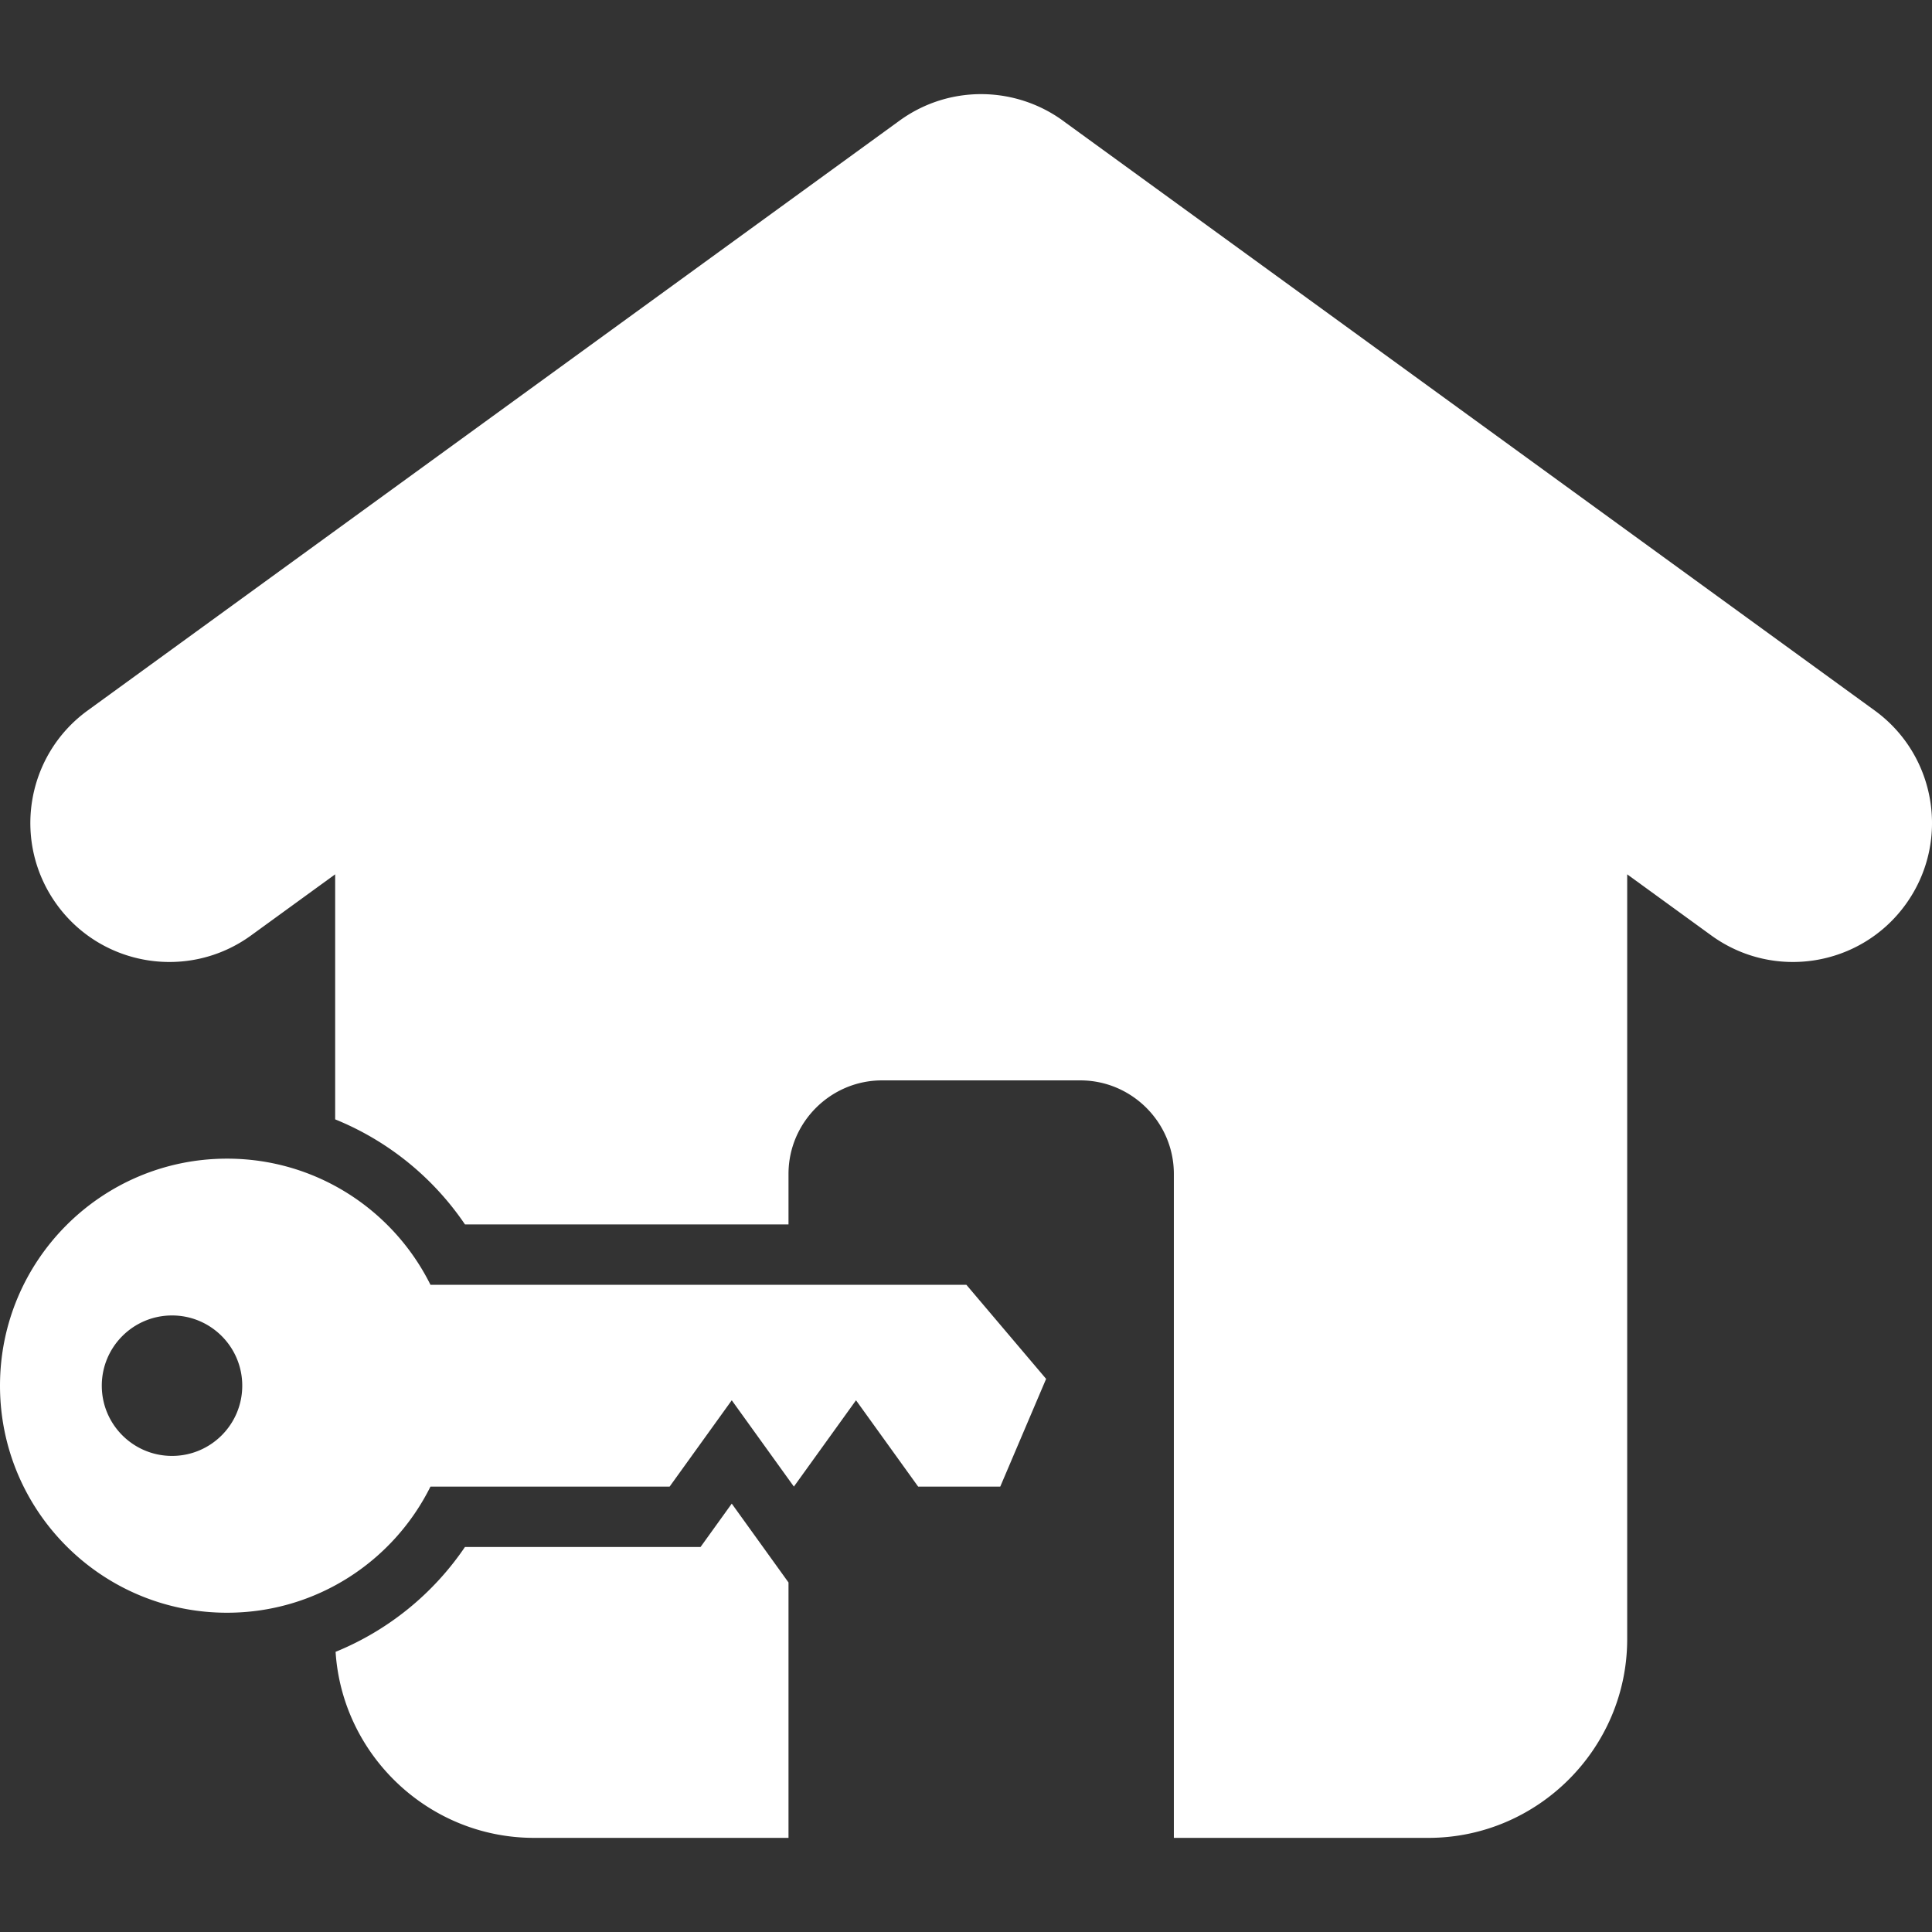 <svg xmlns="http://www.w3.org/2000/svg" version="1.1" xmlns:xlink="http://www.w3.org/1999/xlink" width="512" height="512" x="0" y="0" viewBox="0 0 512 512" style="enable-background:new 0 0 512 512" xml:space="preserve"><rect x="0" y="0" width="512" height="512" fill="#333333" stroke="none"/><g><path fill-rule="evenodd" d="M88.823 231.706v64.937a76.18 76.18 0 0 1 34.399 27.837h85.74v-13.388c0-13.628 11.15-24.779 24.779-24.779h52.563c13.628 0 24.779 11.151 24.779 24.779v175.962h67.462c28.971 0 52.676-23.705 52.676-52.677v-202.67l22.323 16.219c16.474 11.938 39.508 8.26 51.447-8.214 11.938-16.474 8.26-39.508-8.214-51.447L282.276 32.42c-12.587-9.546-30.416-10.213-43.87-.463L23.268 188.264c-16.475 11.938-20.152 34.972-8.214 51.447s34.972 20.152 51.446 8.214zm-28.655 75.347c23.623 0 44.063 13.616 53.909 33.427h142.019l21.135 24.935-12.152 28.548h-21.762l-16.465-22.876-16.465 22.876-16.465-22.876-16.465 22.876h-63.381c-9.846 19.811-30.286 33.427-53.909 33.427-33.23 0-60.169-26.939-60.169-60.169.001-33.23 26.94-60.168 60.17-60.168zM45.587 348.61c10.278 0 18.611 8.332 18.611 18.611 0 10.278-8.332 18.611-18.611 18.611s-18.611-8.333-18.611-18.611c-.001-10.278 8.332-18.611 18.611-18.611zm43.348 89.143a76.193 76.193 0 0 0 34.287-27.79h62.434l8.267-11.487 15.039 20.895v67.682H141.5c-27.838 0-50.808-21.886-52.565-49.3z" clip-rule="evenodd" fill="#ffffff" opacity="1" data-original="#000000"></path></g></svg>